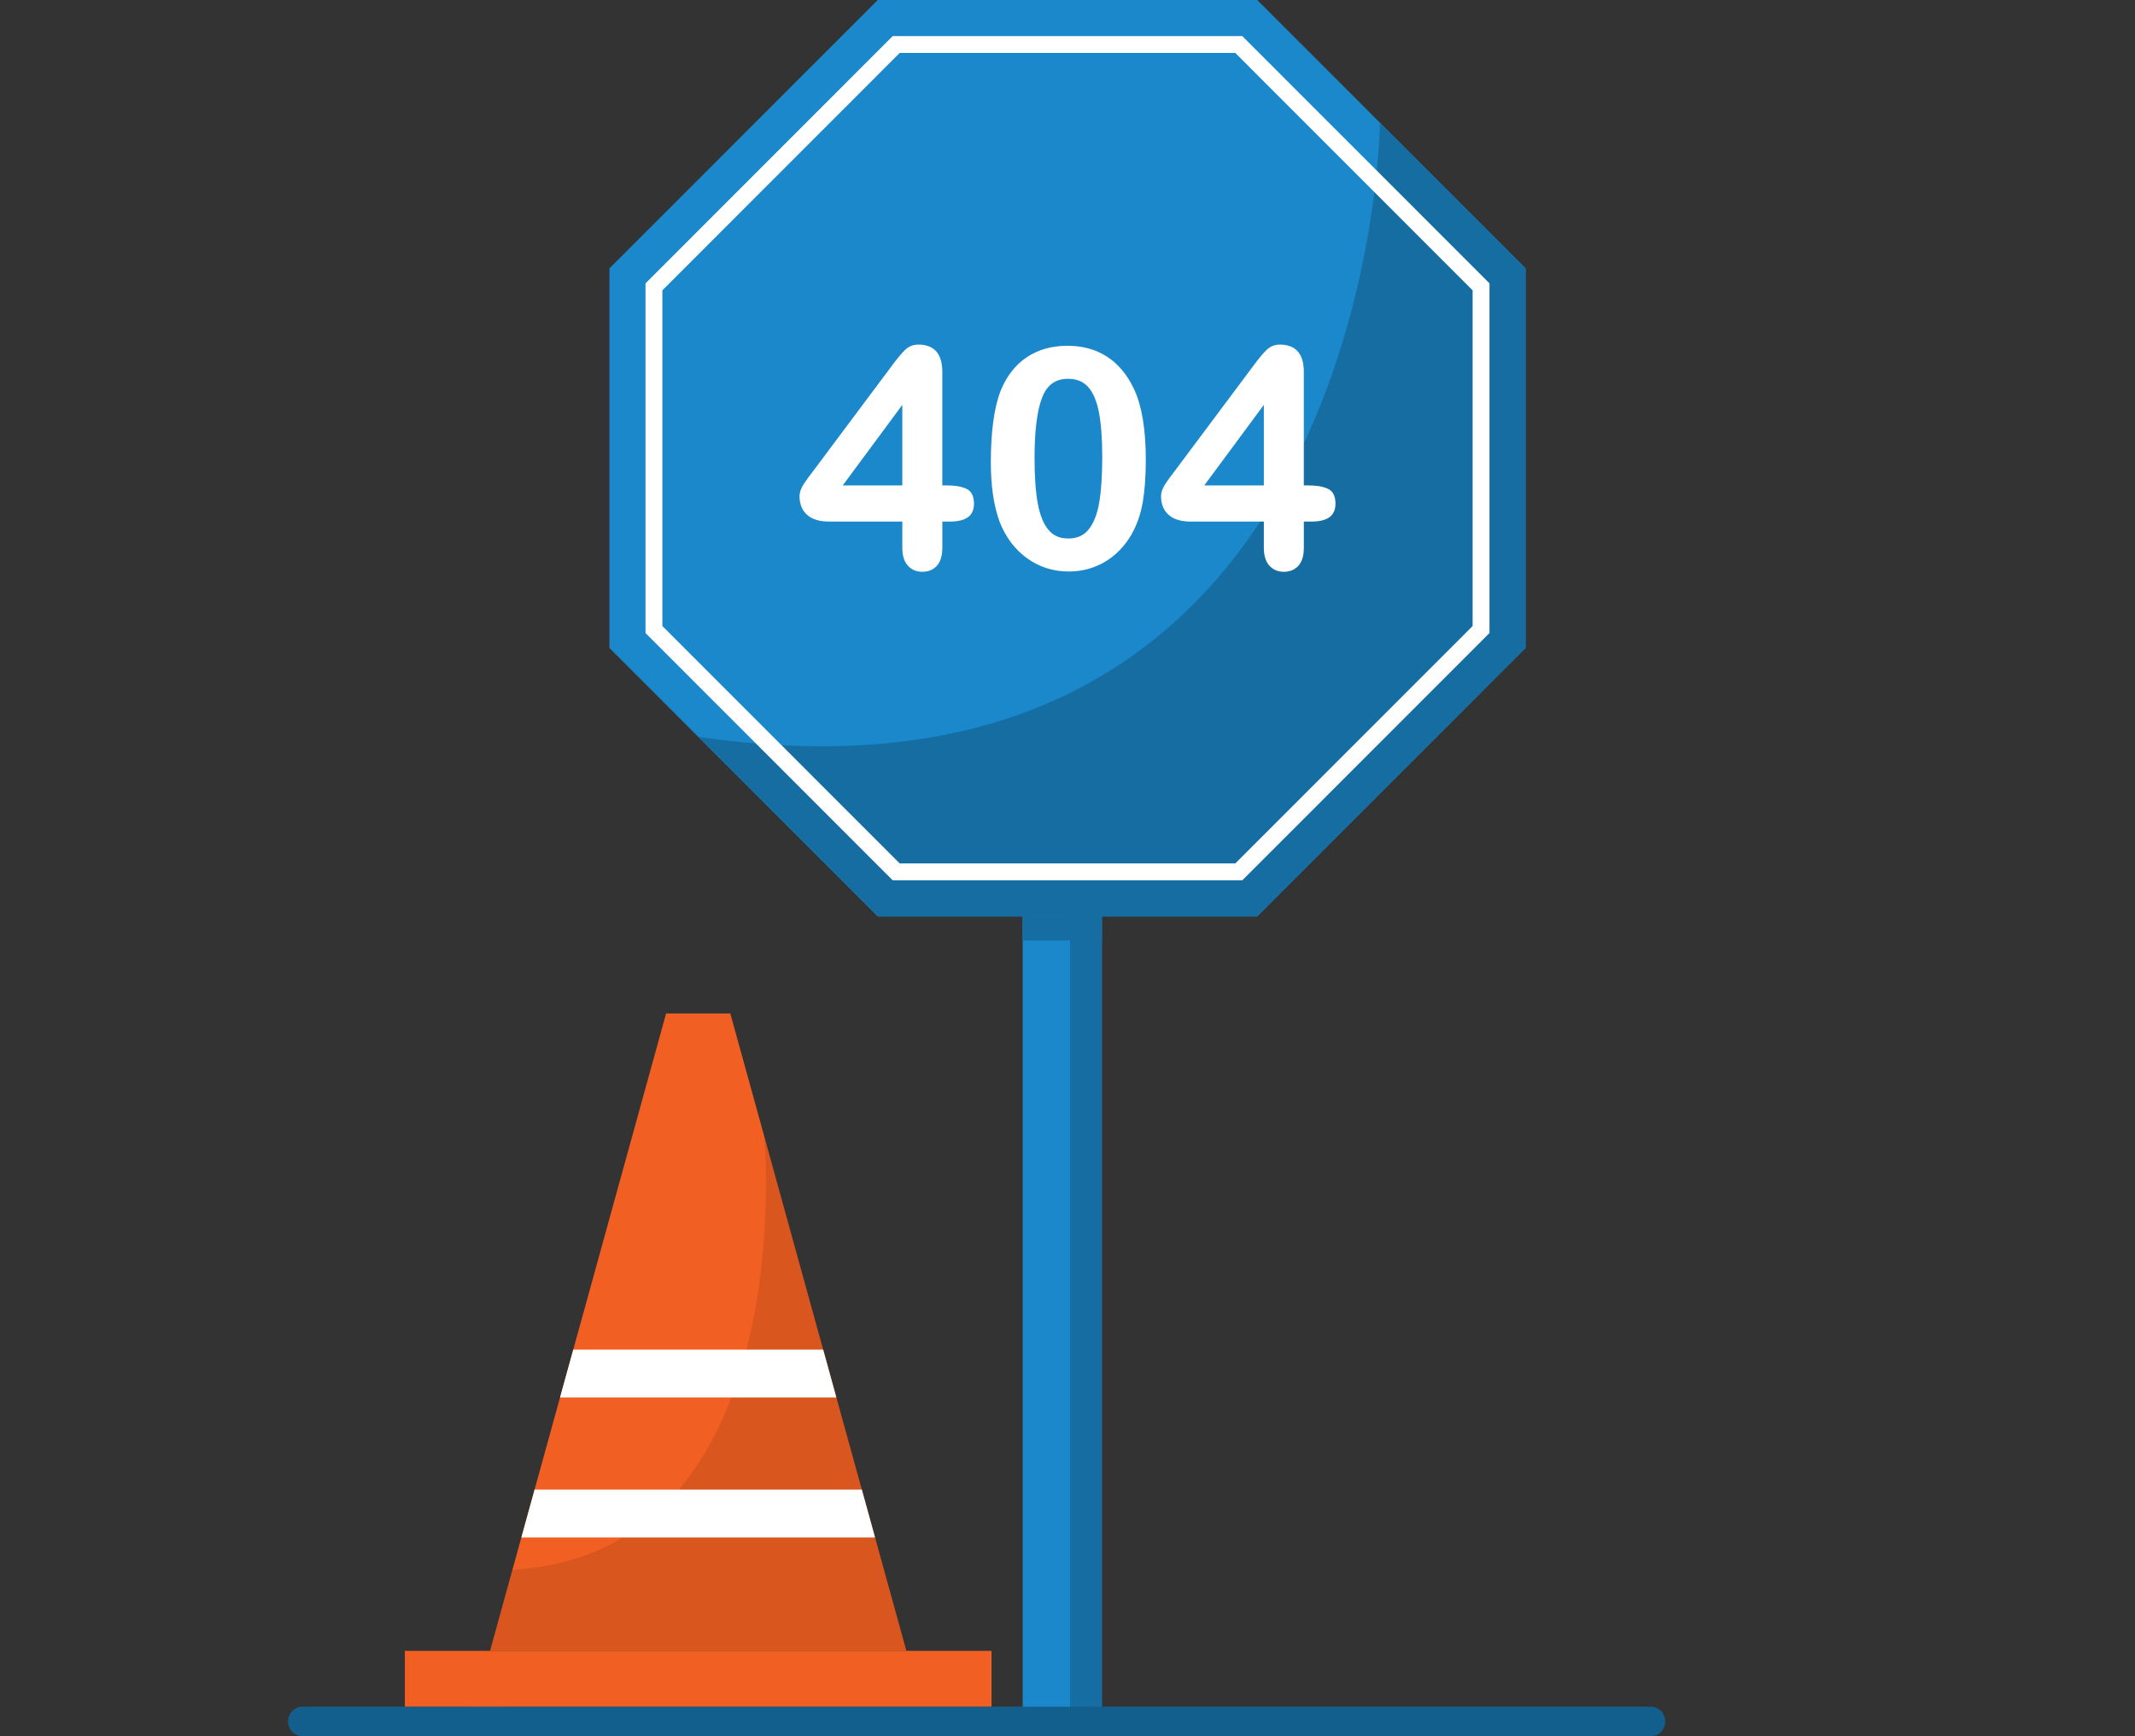<svg width="482" height="392" viewBox="0 0 482 392" fill="none" xmlns="http://www.w3.org/2000/svg">
<rect x="0" y="0" width="482" height="392" fill="#333333" stroke="none"/>
<path d="M248.754 206.046H230.887V385.914H248.754V206.046Z" fill="#1A88CA"/>
<path d="M248.753 206.116H230.816V212.335H248.753V206.116Z" fill="#1A88CA"/>
<path d="M248.753 206.116H230.816V212.335H248.753V206.116Z" fill="black" fill-opacity="0.2"/>
<path d="M344.416 60.602V146.305L283.835 206.907H198.161L137.584 146.305V60.602L198.161 0H283.835L344.416 60.602Z" fill="#1A88CA"/>
<path d="M344.416 60.602V146.305L283.836 206.907H198.162L157.629 166.36C309.967 188.817 311.551 27.724 311.551 27.724L344.419 60.605L344.416 60.602Z" fill="#1A88CA"/>
<path d="M344.416 60.602V146.305L283.836 206.907H198.162L157.629 166.36C309.967 188.817 311.551 27.724 311.551 27.724L344.419 60.605L344.416 60.602Z" fill="black" fill-opacity="0.2"/>
<path fill-rule="evenodd" clip-rule="evenodd" d="M201.536 8.149H280.463L336.269 63.978V142.929L280.463 198.757H201.536L145.73 142.929V63.978L201.536 8.149ZM203.114 11.959L149.539 65.556V141.351L203.114 194.948H278.886L332.461 141.351V65.556L278.886 11.959H203.114Z" fill="white"/>
<path d="M248.754 206.046H241.582V385.914H248.754V206.046Z" fill="#1A88CA"/>
<path d="M248.754 206.046H241.582V385.914H248.754V206.046Z" fill="black" fill-opacity="0.2"/>
<path d="M218.13 110.336C217.054 109.85 215.616 109.603 213.855 109.603H212.735V83.961C212.735 79.875 210.91 77.802 207.314 77.802C206.185 77.802 205.201 78.186 204.395 78.945C203.636 79.659 202.659 80.818 201.491 82.392L183.719 106.174C183.227 106.825 182.811 107.371 182.478 107.818C182.138 108.272 181.808 108.745 181.494 109.228C181.167 109.73 180.92 110.215 180.758 110.669C180.59 111.139 180.504 111.609 180.504 112.069C180.504 113.812 181.075 115.212 182.202 116.235C183.319 117.247 185.001 117.762 187.197 117.762H203.709V123.679C203.709 125.432 204.125 126.784 204.95 127.702C205.781 128.629 206.883 129.102 208.225 129.102C209.568 129.102 210.694 128.641 211.516 127.736C212.329 126.841 212.741 125.476 212.741 123.679V117.762H214.464C216.223 117.762 217.571 117.444 218.473 116.816C219.409 116.162 219.885 115.12 219.885 113.717C219.885 112 219.298 110.86 218.136 110.336H218.13ZM203.709 91.415V109.603H190.253L203.709 91.415Z" fill="white"/>
<path d="M252.43 82.58C250.986 81.113 249.285 79.983 247.375 79.218C245.467 78.456 243.316 78.072 240.983 78.072C237.448 78.072 234.357 78.942 231.799 80.659C229.241 82.377 227.267 84.904 225.928 88.174C225.163 90.135 224.591 92.507 224.233 95.225C223.874 97.929 223.693 101.015 223.693 104.39C223.693 107.012 223.858 109.482 224.182 111.733C224.509 113.993 225.026 116.085 225.728 117.962C227.108 121.403 229.193 124.136 231.926 126.089C234.661 128.044 237.8 129.035 241.25 129.035C244.245 129.035 247.006 128.298 249.463 126.844C251.913 125.39 253.938 123.298 255.48 120.619C256.699 118.45 257.546 116 258 113.336C258.447 110.692 258.676 107.491 258.676 103.822C258.676 97.053 257.809 91.739 256.099 88.021C255.102 85.872 253.871 84.043 252.43 82.58ZM234.293 113.692C233.808 111.041 233.56 107.584 233.56 103.418C233.56 97.291 234.134 92.704 235.264 89.783C236.372 86.92 238.285 85.529 241.116 85.529C243.065 85.529 244.607 86.164 245.702 87.415C246.819 88.694 247.632 90.631 248.111 93.167C248.596 95.742 248.844 99.104 248.844 103.155C248.844 107.431 248.609 110.933 248.146 113.565C247.689 116.158 246.886 118.174 245.766 119.555C244.658 120.92 243.16 121.584 241.186 121.584C239.212 121.584 237.813 120.946 236.705 119.635C235.585 118.308 234.772 116.311 234.293 113.698V113.692Z" fill="white"/>
<path d="M299.747 110.336C298.671 109.85 297.234 109.603 295.472 109.603H294.352V83.961C294.352 79.875 292.527 77.802 288.931 77.802C287.802 77.802 286.818 78.186 286.012 78.945C285.253 79.659 284.276 80.818 283.108 82.392L265.336 106.174C264.844 106.825 264.428 107.371 264.095 107.818C263.755 108.272 263.422 108.745 263.111 109.228C262.784 109.73 262.537 110.215 262.375 110.669C262.207 111.139 262.121 111.609 262.121 112.069C262.121 113.812 262.692 115.212 263.819 116.235C264.936 117.247 266.618 117.762 268.814 117.762H285.326V123.679C285.326 125.432 285.742 126.784 286.564 127.702C287.395 128.629 288.497 129.102 289.839 129.102C291.182 129.102 292.308 128.641 293.13 127.736C293.943 126.841 294.355 125.476 294.355 123.679V117.762H296.078C297.837 117.762 299.185 117.444 300.087 116.816C301.023 116.162 301.499 115.12 301.499 113.717C301.499 112 300.912 110.86 299.75 110.336H299.747ZM285.326 91.415V109.603H271.87L285.326 91.415Z" fill="white"/>
<path d="M372.644 385.359H106.403C104.596 385.359 103.131 386.824 103.131 388.632V388.727C103.131 390.535 104.596 392 106.403 392H372.644C374.451 392 375.916 390.535 375.916 388.727V388.632C375.916 386.824 374.451 385.359 372.644 385.359Z" fill="#1A88CA"/>
<path d="M372.644 385.359H106.403C104.596 385.359 103.131 386.824 103.131 388.632V388.727C103.131 390.535 104.596 392 106.403 392H372.644C374.451 392 375.916 390.535 375.916 388.727V388.632C375.916 386.824 374.451 385.359 372.644 385.359Z" fill="black" fill-opacity="0.3"/>
<path d="M111.449 385.359H68.336C66.529 385.359 65.064 386.824 65.064 388.632V388.727C65.064 390.535 66.529 392 68.336 392H111.449C113.257 392 114.721 390.535 114.721 388.727V388.632C114.721 386.824 113.257 385.359 111.449 385.359Z" fill="#1A88CA"/>
<path d="M111.449 385.359H68.336C66.529 385.359 65.064 386.824 65.064 388.632V388.727C65.064 390.535 66.529 392 68.336 392H111.449C113.257 392 114.721 390.535 114.721 388.727V388.632C114.721 386.824 113.257 385.359 111.449 385.359Z" fill="black" fill-opacity="0.3"/>
<path d="M204.622 372.736H110.633L112.343 366.545L115.682 354.45L117.707 347.129L120.687 336.332L126.434 315.522L129.417 304.725L150.379 228.828H164.879L172.559 256.644L185.837 304.725L188.82 315.522L194.568 336.332L197.551 347.129L202.911 366.545L204.622 372.736Z" fill="#F15F22"/>
<g style="mix-blend-mode:multiply" opacity="0.1">
<path d="M204.622 372.736H110.633L112.343 366.542L115.682 354.45C181.175 350.58 172.559 256.644 172.559 256.644L202.911 366.545L204.622 372.739V372.736Z" fill="black"/>
</g>
<g style="mix-blend-mode:multiply">
<path d="M223.854 372.736H91.404V385.333H223.854V372.736Z" fill="#F15F22"/>
</g>
<path d="M188.82 315.522H126.434L129.417 304.725H185.837L188.82 315.522Z" fill="white"/>
<path d="M197.551 347.129H117.707L120.687 336.332H194.568L197.551 347.129Z" fill="white"/>
</svg>

